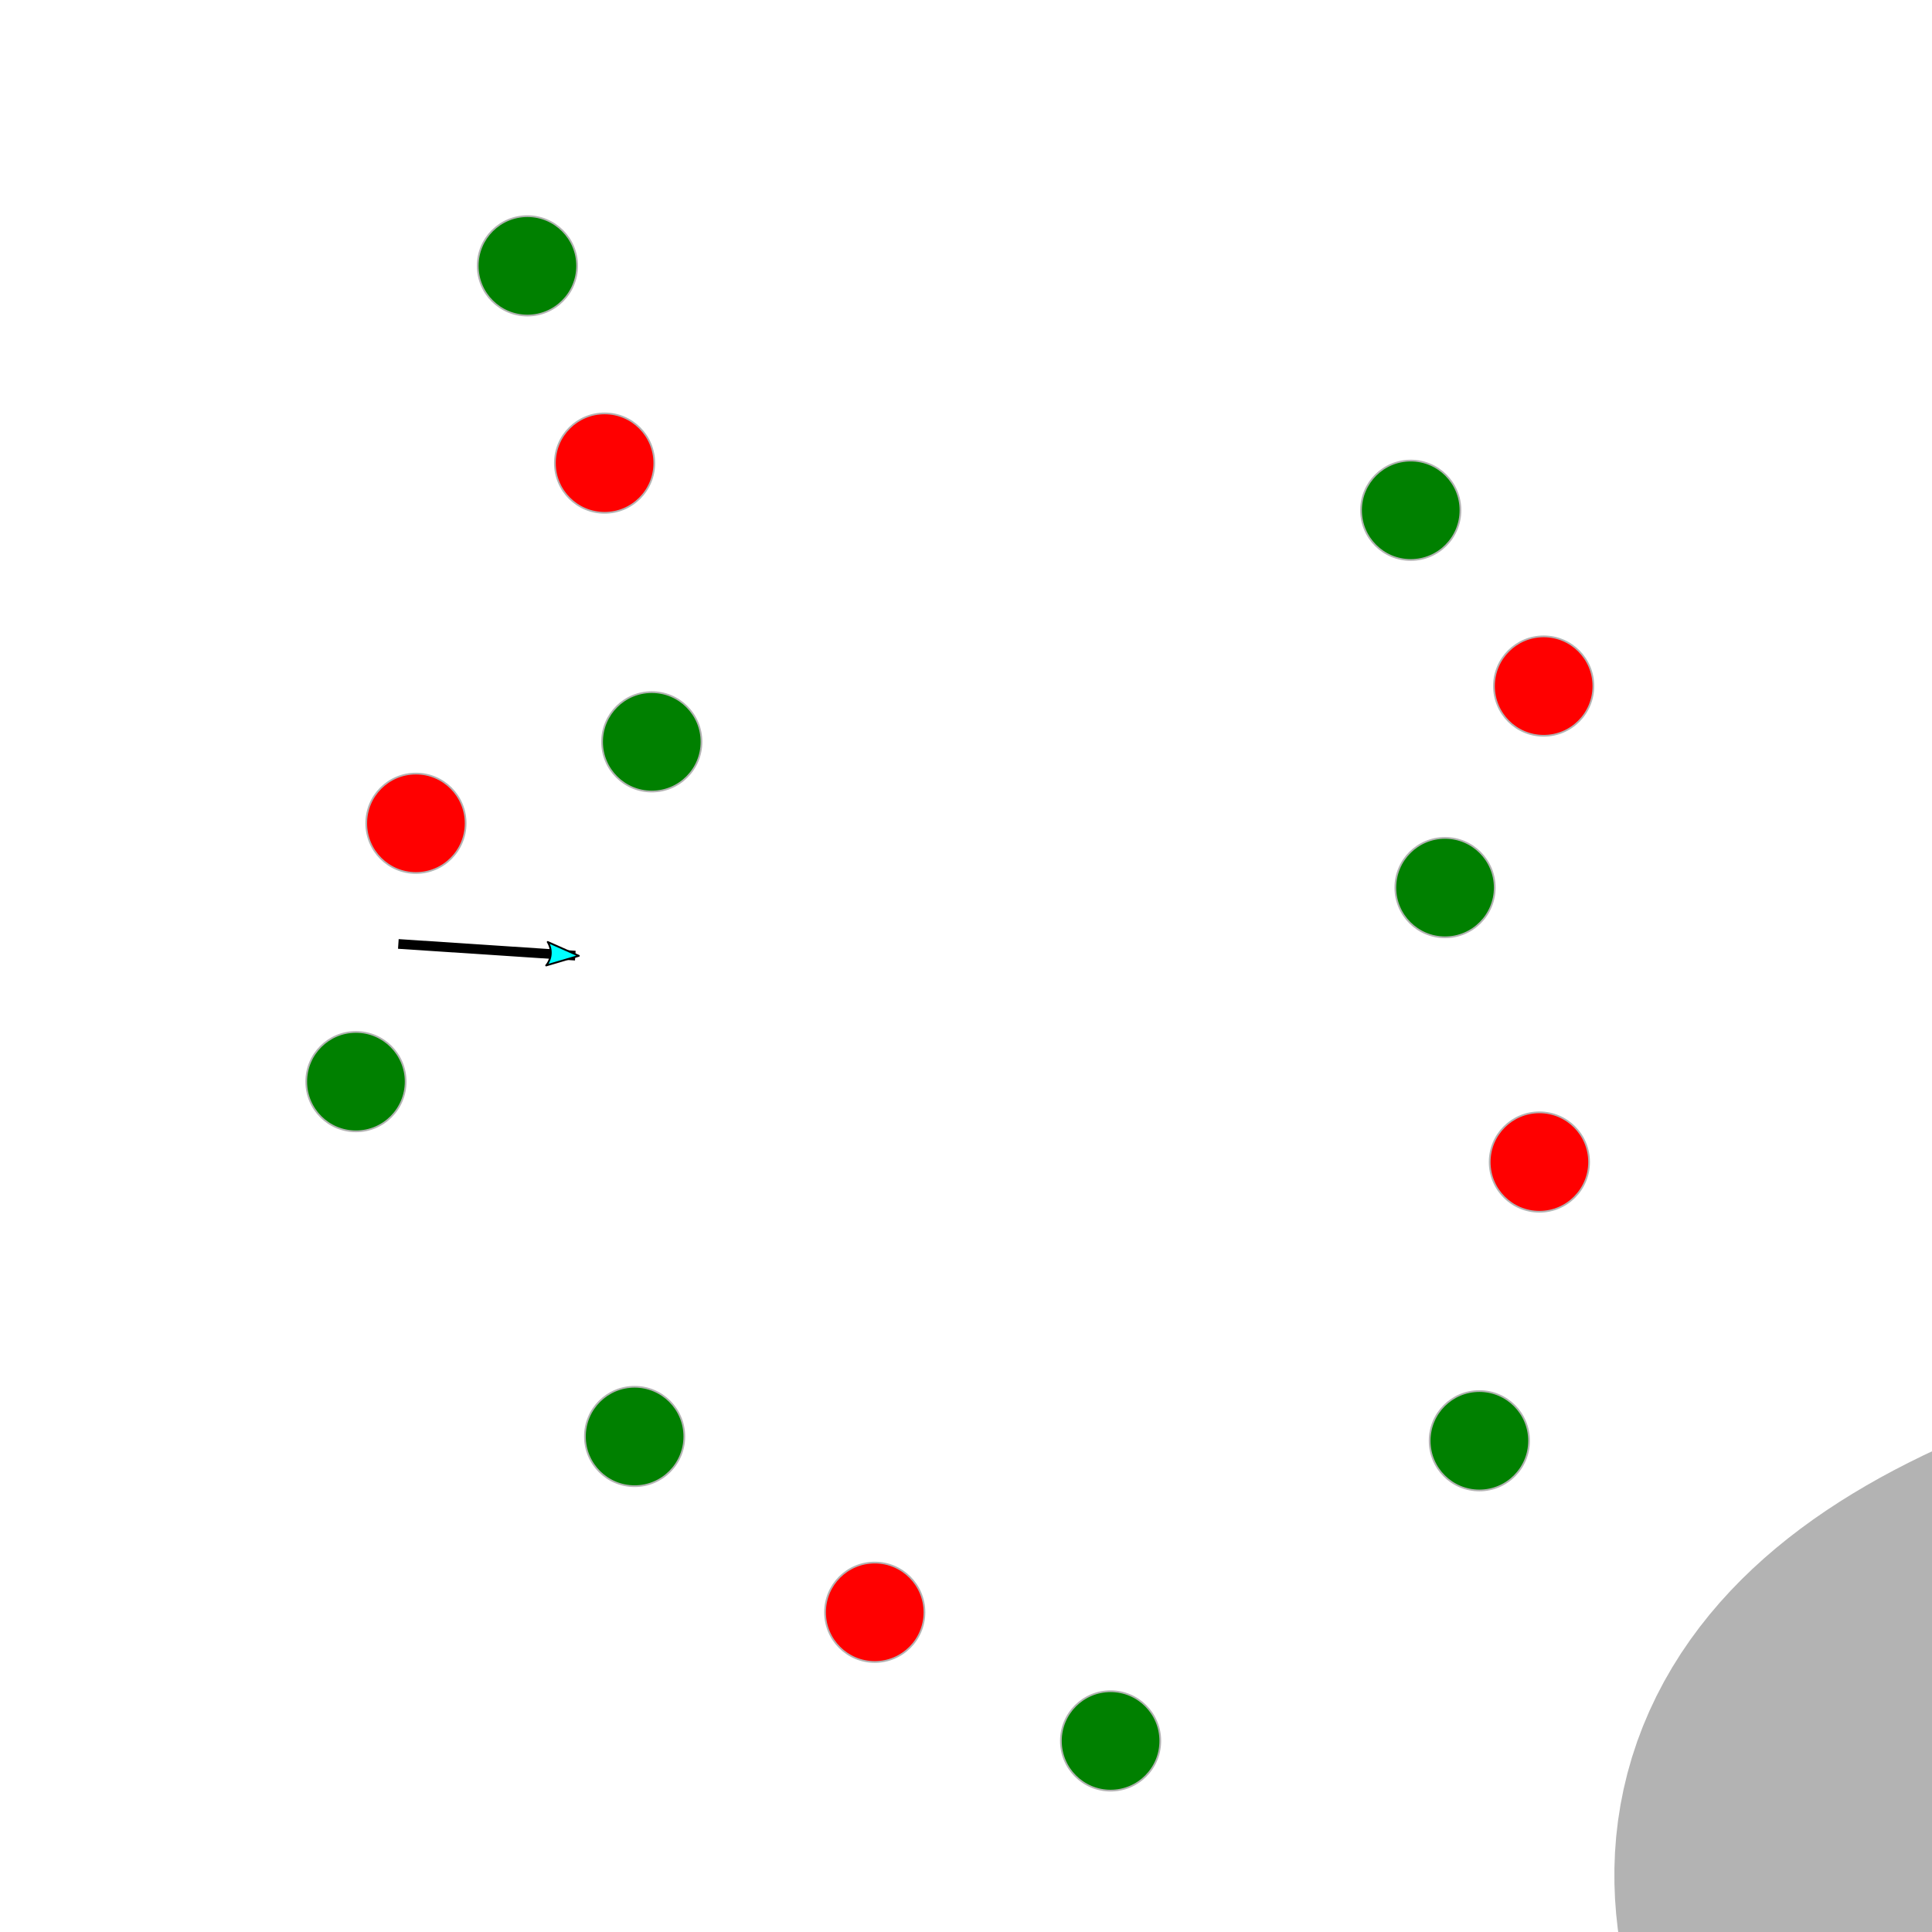 <?xml version="1.0" encoding="UTF-8" standalone="no"?>
<svg
   xmlns:dc="http://purl.org/dc/elements/1.1/"
   xmlns:cc="http://creativecommons.org/ns#"
   xmlns:rdf="http://www.w3.org/1999/02/22-rdf-syntax-ns#"
   xmlns:svg="http://www.w3.org/2000/svg"
   xmlns="http://www.w3.org/2000/svg"
   xmlns:sodipodi="http://sodipodi.sourceforge.net/DTD/sodipodi-0.dtd"
   xmlns:inkscape="http://www.inkscape.org/namespaces/inkscape"
   width="512"
   height="512"
   viewBox="0 0 135.467 135.467"
   version="1.1"
   id="svg8"
   inkscape:version="0.92.5 (2060ec1f9f, 2020-04-08)"
   sodipodi:docname="TestTrackMap.svg">
  <defs
     id="defs2">
    <marker
       style="overflow:visible;"
       id="Arrow2Lend"
       refX="0.0"
       refY="0.0"
       orient="auto"
       inkscape:stockid="Arrow2Lend"
       inkscape:isstock="true">
      <path
         transform="scale(1.1) rotate(180) translate(1,0)"
         d="M 8.719,4.034 L -2.207,0.016 L 8.719,-4.002 C 6.973,-1.63 6.983,1.616 8.719,4.034 z "
         style="fill-rule:evenodd;stroke-width:0.625;stroke-linejoin:round;stroke:#000000;stroke-opacity:1;fill:#00ffff;fill-opacity:1"
         id="path993" />
    </marker>
    <marker
       style="overflow:visible;"
       id="Arrow1Lend"
       refX="0.0"
       refY="0.0"
       orient="auto"
       inkscape:stockid="Arrow1Lend"
       inkscape:isstock="true">
      <path
         transform="scale(0.8) rotate(180) translate(12.5,0)"
         style="fill-rule:evenodd;stroke:#000000;stroke-width:1pt;stroke-opacity:1;fill:#000000;fill-opacity:1"
         d="M 0.0,0.0 L 5.0,-5.0 L -12.5,0.0 L 5.0,5.0 L 0.0,0.0 z "
         id="path975" />
    </marker>
  </defs>
  <sodipodi:namedview
     id="base"
     pagecolor="#ffffff"
     bordercolor="#666666"
     borderopacity="1.0"
     inkscape:pageopacity="0.0"
     inkscape:pageshadow="2"
     inkscape:zoom="0.35221995"
     inkscape:cx="907.03416"
     inkscape:cy="-437.13787"
     inkscape:document-units="px"
     inkscape:current-layer="layer5"
     inkscape:document-rotation="0"
     showgrid="false"
     units="px"
     inkscape:window-width="960"
     inkscape:window-height="1016"
     inkscape:window-x="960"
     inkscape:window-y="27"
     inkscape:window-maximized="0"
     showguides="false"
     inkscape:object-nodes="false"
     inkscape:snap-others="false" />
  <g
     inkscape:groupmode="layer"
     id="layer2"
     inkscape:label="Track"
     style="display:inline">
    <path
       id="path836"
       style="fill:none;stroke:#b3b3b3;stroke-width:32.768;stroke-linecap:butt;stroke-linejoin:miter;stroke-miterlimit:4;stroke-dasharray:none;stroke-opacity:1"
       d="M 338.371,294.502 C 490.28,323.245 373.382,508.834 252.448,440.097 152.35,426.848 24.307,293.955 140.754,229.235 273.477,201.349 37.547,130.751 173.366,108.198 260.902,112.442 420.7,133.396 396.851,237.231 391.432,267.651 339.851,267.59 338.371,294.502 Z"
       inkscape:connector-curvature="0" />
  </g>
  <g
     inkscape:groupmode="layer"
     id="layer3"
     inkscape:label="PowerUps"
     style="display:inline">
    <circle
       style="fill:#008000;stroke:#b3b3b3;stroke-width:0.122;stroke-miterlimit:4;stroke-dasharray:none;stop-color:#000000"
       id="path852"
       cx="24.958"
       cy="75.842"
       r="3.485" />
    <circle
       style="fill:#008000;stroke:#b3b3b3;stroke-width:0.122;stroke-miterlimit:4;stroke-dasharray:none;stop-color:#000000"
       id="path852-0"
       cx="45.701"
       cy="52.015"
       r="3.485" />
    <circle
       style="fill:#008000;stroke:#b3b3b3;stroke-width:0.122;stroke-miterlimit:4;stroke-dasharray:none;stop-color:#000000"
       id="path852-2"
       cx="36.982"
       cy="18.641"
       r="3.485" />
    <circle
       style="fill:#008000;stroke:#b3b3b3;stroke-width:0.122;stroke-miterlimit:4;stroke-dasharray:none;stop-color:#000000"
       id="path852-3"
       cx="98.918"
       cy="35.779"
       r="3.485" />
    <circle
       style="fill:#008000;stroke:#b3b3b3;stroke-width:0.122;stroke-miterlimit:4;stroke-dasharray:none;stop-color:#000000"
       id="path852-7"
       cx="101.323"
       cy="62.237"
       r="3.485" />
    <circle
       style="fill:#008000;stroke:#b3b3b3;stroke-width:0.122;stroke-miterlimit:4;stroke-dasharray:none;stop-color:#000000"
       id="path852-5"
       cx="103.729"
       cy="101.023"
       r="3.485" />
    <circle
       style="fill:#008000;stroke:#b3b3b3;stroke-width:0.122;stroke-miterlimit:4;stroke-dasharray:none;stop-color:#000000"
       id="path852-9"
       cx="77.872"
       cy="122.069"
       r="3.485" />
    <circle
       style="fill:#008000;stroke:#b3b3b3;stroke-width:0.122;stroke-miterlimit:4;stroke-dasharray:none;stop-color:#000000"
       id="path852-22"
       cx="44.498"
       cy="100.722"
       r="3.485" />
  </g>
  <g
     inkscape:label="Obstacles"
     inkscape:groupmode="layer"
     id="layer1"
     style="display:inline">
    <circle
       style="fill:#ff0000;stroke:#b3b3b3;stroke-width:0.122;stroke-miterlimit:4;stroke-dasharray:none;stop-color:#000000"
       id="path852-8-9"
       cx="108.239"
       cy="48.106"
       r="3.485" />
    <circle
       style="fill:#ff0000;stroke:#b3b3b3;stroke-width:0.122;stroke-miterlimit:4;stroke-dasharray:none;stop-color:#000000"
       id="path852-8-7"
       cx="107.938"
       cy="81.48"
       r="3.485" />
    <circle
       style="fill:#ff0000;stroke:#b3b3b3;stroke-width:0.122;stroke-miterlimit:4;stroke-dasharray:none;stop-color:#000000"
       id="path852-8-3"
       cx="61.335"
       cy="113.049"
       r="3.485" />
    <circle
       style="fill:#ff0000;stroke:#b3b3b3;stroke-width:0.122;stroke-miterlimit:4;stroke-dasharray:none;stop-color:#000000"
       id="path852-8-6"
       cx="29.164"
       cy="57.727"
       r="3.485" />
    <circle
       style="fill:#ff0000;stroke:#b3b3b3;stroke-width:0.122;stroke-miterlimit:4;stroke-dasharray:none;stop-color:#000000"
       id="path852-8-1"
       cx="42.393"
       cy="32.472"
       r="3.485" />
  </g>
  <g
     inkscape:groupmode="layer"
     id="layer4"
     inkscape:label="Start"
     style="display:inline">
    <path
       style="fill:#00ffff;stroke:#000000;stroke-width:0.679;stroke-linecap:butt;stroke-linejoin:miter;stroke-miterlimit:4;stroke-dasharray:none;stroke-opacity:1;marker-end:url(#Arrow2Lend)"
       d="m 27.931,66.187 12.408,0.82"
       id="path970" />
  </g>
  <g
     inkscape:groupmode="layer"
     id="layer5"
     inkscape:label="Routes">
    <path
       id="path836-3"
       style="display:inline;fill:none;stroke:#ffff00;stroke-width:0.529;stroke-linecap:butt;stroke-linejoin:miter;stroke-miterlimit:4;stroke-dasharray:none;stroke-opacity:1"
       d="M 109.773,275.487 144.136,385.936 188.018,416.525 268.8,459.252 352.654,448.101 393.218,400.134 388.789,338.947 363.563,319.254 339.839,295.805 356.729,269.311 375.122,239.061 380.921,183.109 365.858,160.243 266.736,110.589 181.455,99.669 152.133,119.03 143.011,147.655 173.054,176.476 191.829,205.297 164.041,220.875 118.946,256.311 Z"
       sodipodi:nodetypes="cccccccccccccccccccccc"
       inkscape:connector-curvature="0" />
    <!-- <path
       id="path888"
       style="display:inline;fill:none;stroke:#ff9955;stroke-width:0.529167;stroke-linecap:butt;stroke-linejoin:miter;stroke-miterlimit:4;stroke-dasharray:none;stroke-opacity:1"
       d="M 106.80238,266.26199 C 108.26636,287.9896 109.49515,299.41942 116.56177,319.74542 L 149.57307,372.87046 215.6195,431.892 273.1548,451.7961 320.5691,445.2884 385.60183,413.75742 406.993,333.18489 367.69048,287.45049 351.12925,268.17933 351.1117,251.40746 362.36198,242.14748 380.4797,210.7906 386.69076,152.50779 354.59125,109.99993 305.21443,75.755128 255.0864,61.7924 197.97124,55.258169 151.22605,61.66261 137.23316,81.363987 149.86766,110.3539 180.05915,163.55233 167.03992,186.16639 111.95417,219.2971 Z"
       sodipodi:nodetypes="ccccccccccccccccccccccccc"
       inkscape:connector-curvature="0" /> -->
  </g>
</svg>
